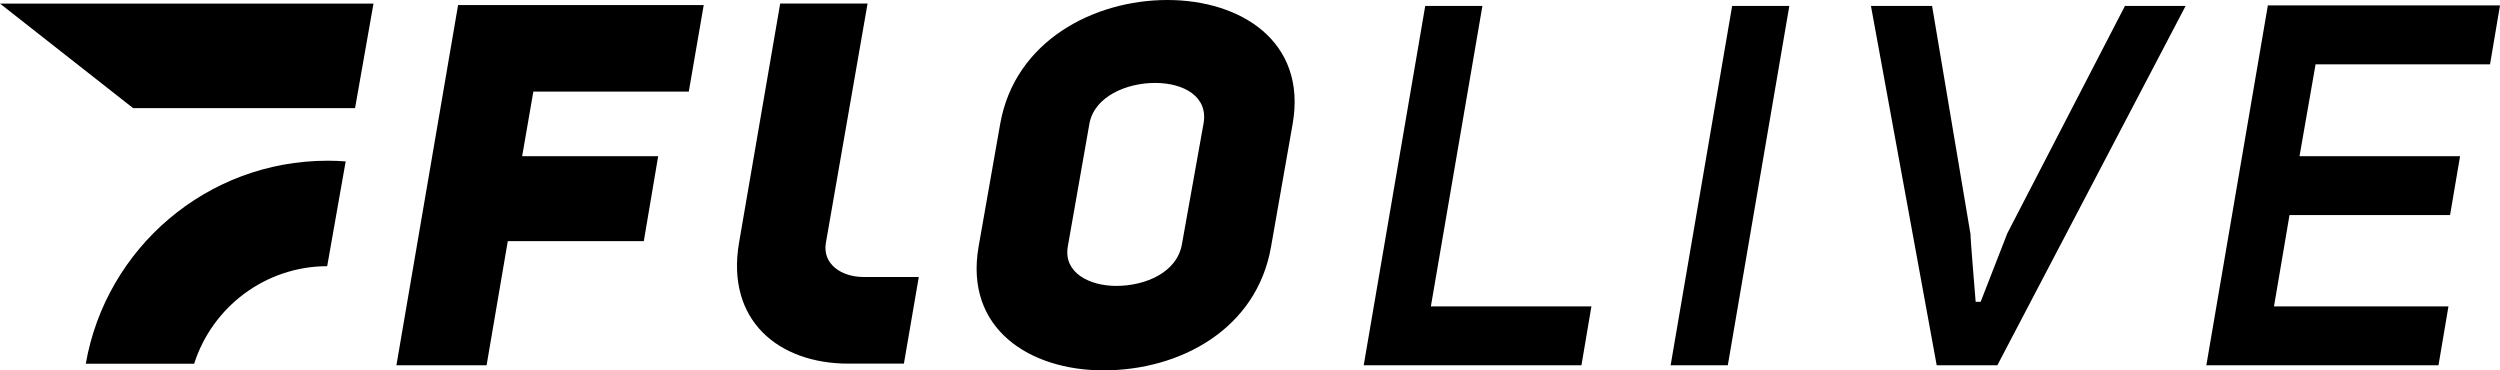 <svg xmlns="http://www.w3.org/2000/svg" viewBox="0 0 3375.079 500"><path fill="currentColor" class="flo-svg-logo-title" d="M704.929,210.871H888.558l-19.4,114.684H685.526L656.913,493.118H535.166L618.418,6.882H950.026L929.9,123.635H720.037Zm645.418-43.954C1370.319,54.949,1477.113,0,1575.99,0s188.441,55.648,169.193,166.917L1715.95,333.109C1696.65,444.378,1593.22,500,1489.634,500c-98.877,0-187.82-55.622-168.521-166.891Zm91.168,166.192c-5.9,35.029,29.13,52.88,65.452,52.88,39.013,0,82.01-17.851,88.685-56.321l29.13-162.751c6.623-36.4-26.388-54.949-65.4-54.949s-82.01,18.549-88.632,54.949ZM1924.1,8.02h77.2L1931.71,413.644h216.743L2135,493.118H1841.06Zm408.5,485.1h-77.2l83.045-485.1h77.2Zm327.676-176.773c-.672,0,6.934,91.116,6.934,91.116h6.726l36.012-92.487L2868.741,8.02h81.906L2696.5,493.118h-81.906L2525.853,8.02h82.527Zm444.146-105.5h216.743l-13.5,79.474H3090.917l-20.955,123.325h235.526l-13.453,79.474h-313.4l83.045-485.8h313.4l-13.452,79.5H3126.1ZM1165.553,373.93c-29.776-.038-55.412-17.607-50.6-45.975l56.29-323.162H1053.276l-55.6,323.162c-17.666,104.127,52.9,162.951,147.649,162.951h74.97l20.1-116.977Z"/><path fill="currentColor" class="flo-svg-logo-graphic" d="M466.674,217.88,441.722,359.34c-84.166.287-155.338,55.552-179.606,131.731H115.8c27.2-155.712,163.059-274.1,326.582-274.1Q454.629,216.975,466.674,217.88ZM0,4.85,179.716,145.98H479.338L504.223,4.85Z"/></svg>
